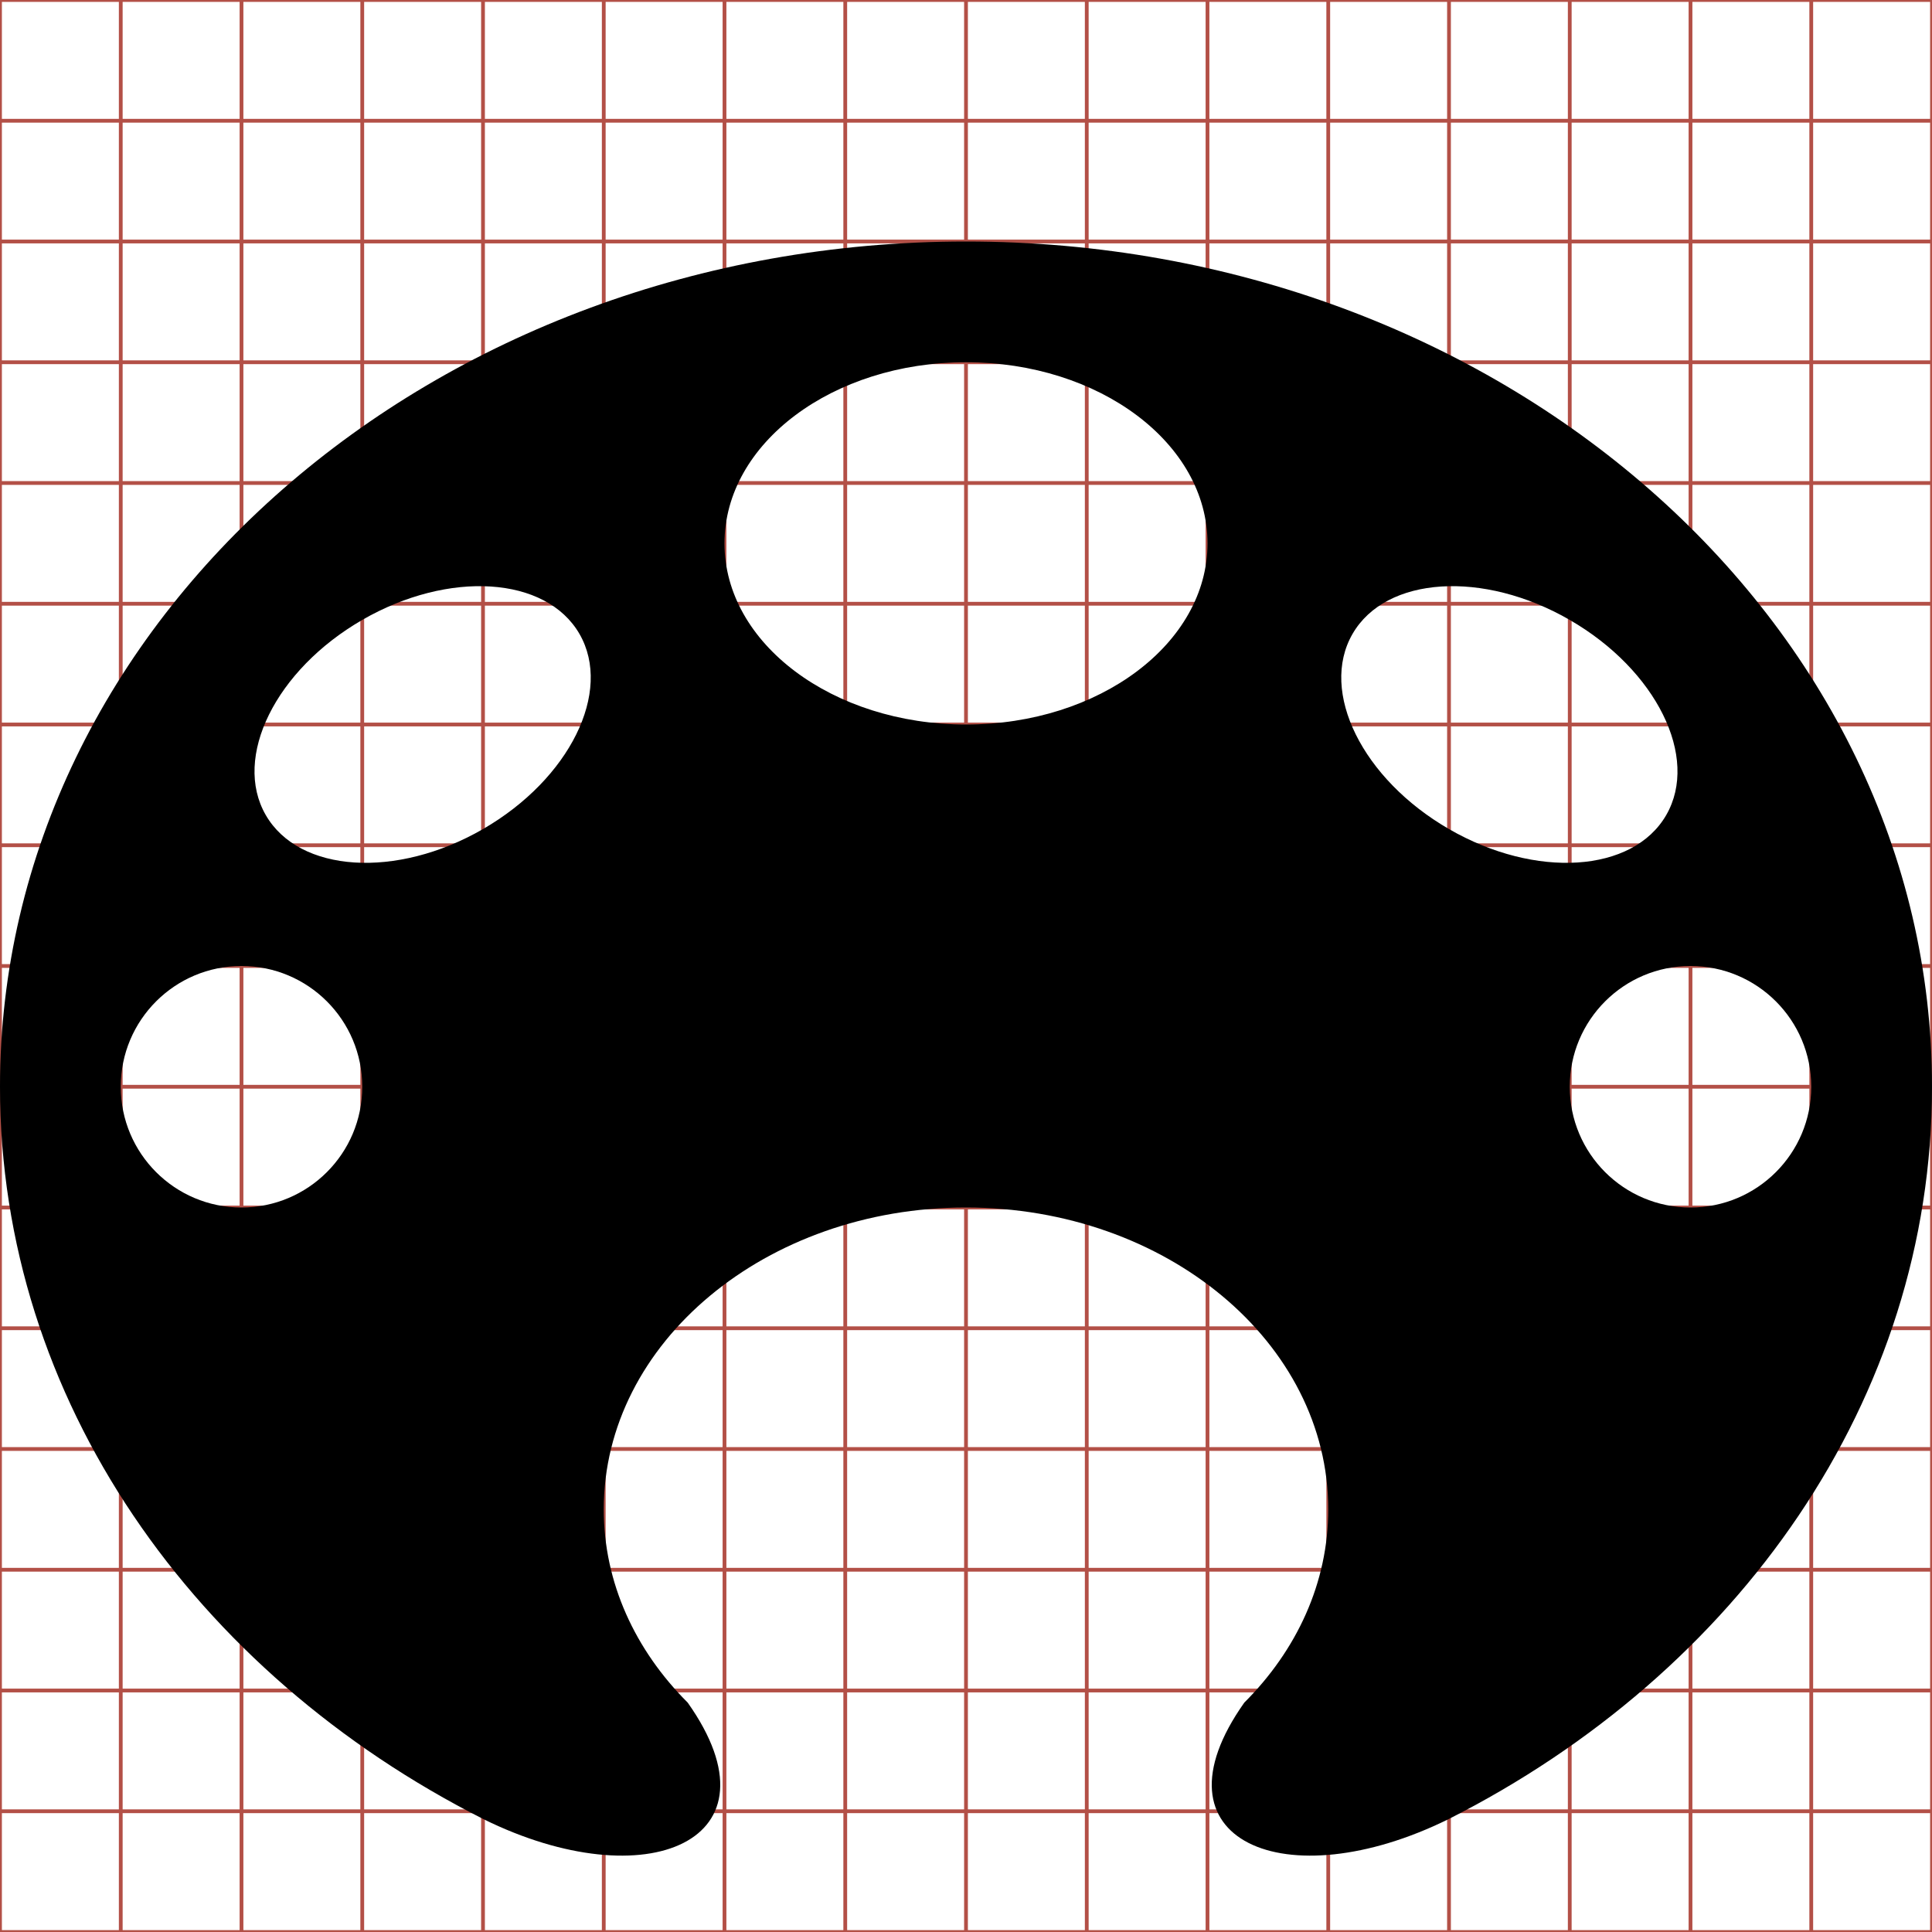 <?xml version="1.0" encoding="utf-8"?> <!-- Generator: IcoMoon.io --> <!DOCTYPE svg PUBLIC "-//W3C//DTD SVG 1.1//EN" "http://www.w3.org/Graphics/SVG/1.1/DTD/svg11.dtd"> <svg width="512" height="512" viewBox="0 0 512 512" xmlns="http://www.w3.org/2000/svg" xmlns:xlink="http://www.w3.org/1999/xlink" fill="#000000"><g class="svgGrid" id="svgGrid"><line stroke-width="1" stroke="#B35047" x1="32" x2="32" y1="0" y2="512"></line><line stroke-width="1" stroke="#B35047" x1="64" x2="64" y1="0" y2="512"></line><line stroke-width="1" stroke="#B35047" x1="96" x2="96" y1="0" y2="512"></line><line stroke-width="1" stroke="#B35047" x1="128" x2="128" y1="0" y2="512"></line><line stroke-width="1" stroke="#B35047" x1="160" x2="160" y1="0" y2="512"></line><line stroke-width="1" stroke="#B35047" x1="192" x2="192" y1="0" y2="512"></line><line stroke-width="1" stroke="#B35047" x1="224" x2="224" y1="0" y2="512"></line><line stroke-width="1" stroke="#B35047" x1="256" x2="256" y1="0" y2="512"></line><line stroke-width="1" stroke="#B35047" x1="288" x2="288" y1="0" y2="512"></line><line stroke-width="1" stroke="#B35047" x1="320" x2="320" y1="0" y2="512"></line><line stroke-width="1" stroke="#B35047" x1="352" x2="352" y1="0" y2="512"></line><line stroke-width="1" stroke="#B35047" x1="384" x2="384" y1="0" y2="512"></line><line stroke-width="1" stroke="#B35047" x1="416" x2="416" y1="0" y2="512"></line><line stroke-width="1" stroke="#B35047" x1="448" x2="448" y1="0" y2="512"></line><line stroke-width="1" stroke="#B35047" x1="480" x2="480" y1="0" y2="512"></line><line stroke-width="1" stroke="#B35047" x1="0" x2="512" y1="32" y2="32"></line><line stroke-width="1" stroke="#B35047" x1="0" x2="512" y1="64" y2="64"></line><line stroke-width="1" stroke="#B35047" x1="0" x2="512" y1="96" y2="96"></line><line stroke-width="1" stroke="#B35047" x1="0" x2="512" y1="128" y2="128"></line><line stroke-width="1" stroke="#B35047" x1="0" x2="512" y1="160" y2="160"></line><line stroke-width="1" stroke="#B35047" x1="0" x2="512" y1="192" y2="192"></line><line stroke-width="1" stroke="#B35047" x1="0" x2="512" y1="224" y2="224"></line><line stroke-width="1" stroke="#B35047" x1="0" x2="512" y1="256" y2="256"></line><line stroke-width="1" stroke="#B35047" x1="0" x2="512" y1="288" y2="288"></line><line stroke-width="1" stroke="#B35047" x1="0" x2="512" y1="320" y2="320"></line><line stroke-width="1" stroke="#B35047" x1="0" x2="512" y1="352" y2="352"></line><line stroke-width="1" stroke="#B35047" x1="0" x2="512" y1="384" y2="384"></line><line stroke-width="1" stroke="#B35047" x1="0" x2="512" y1="416" y2="416"></line><line stroke-width="1" stroke="#B35047" x1="0" x2="512" y1="448" y2="448"></line><line stroke-width="1" stroke="#B35047" x1="0" x2="512" y1="480" y2="480"></line><rect x="0" y="0" width="512" height="512" fill="none" stroke-width="1" stroke="#B35047"></rect></g><path d="M 256.00,64.00C 114.615,64.00,0.00,164.288,0.00,288.00c0.00,82.947, 51.529,155.359, 128.101,194.078c 43.186,21.34, 80.116,5.816, 54.146-30.87 C 168.359,437.333, 160.00,419.48, 160.00,400.00c0.00-44.183, 42.98-80.00, 96.00-80.00s 96.00,35.817, 96.00,80.00c0.00,19.48-8.359,37.332-22.246,51.207 c-25.97,36.685, 10.955,52.209, 54.139,30.874C 460.469,443.363, 512.00,370.949, 512.00,288.00C 512.00,164.288, 397.385,64.00, 256.00,64.00z M 64.00,320.00 c-17.673,0.00-32.00-14.326-32.00-32.00s 14.327-32.00, 32.00-32.00s 32.00,14.326, 32.00,32.00S 81.673,320.00, 64.00,320.00z M 128.00,219.713 c-22.958,13.255-48.732,11.593-57.569-3.713c-8.836-15.306, 2.611-38.458, 25.569-51.713s 48.732-11.593, 57.569,3.713 C 162.406,183.306, 150.958,206.458, 128.00,219.713z M 256.00,192.00c-35.346,0.00-64.00-21.49-64.00-48.00s 28.654-48.00, 64.00-48.00c 35.347,0.00, 64.00,21.49, 64.00,48.00 S 291.347,192.00, 256.00,192.00z M 384.00,219.713c-22.958-13.255-34.406-36.407-25.569-51.713s 34.611-16.968, 57.569-3.713 s 34.406,36.407, 25.569,51.713S 406.958,232.968, 384.00,219.713z M 448.00,320.00c-17.673,0.00-32.00-14.326-32.00-32.00s 14.327-32.00, 32.00-32.00s 32.00,14.326, 32.00,32.00 S 465.673,320.00, 448.00,320.00z" ></path></svg>